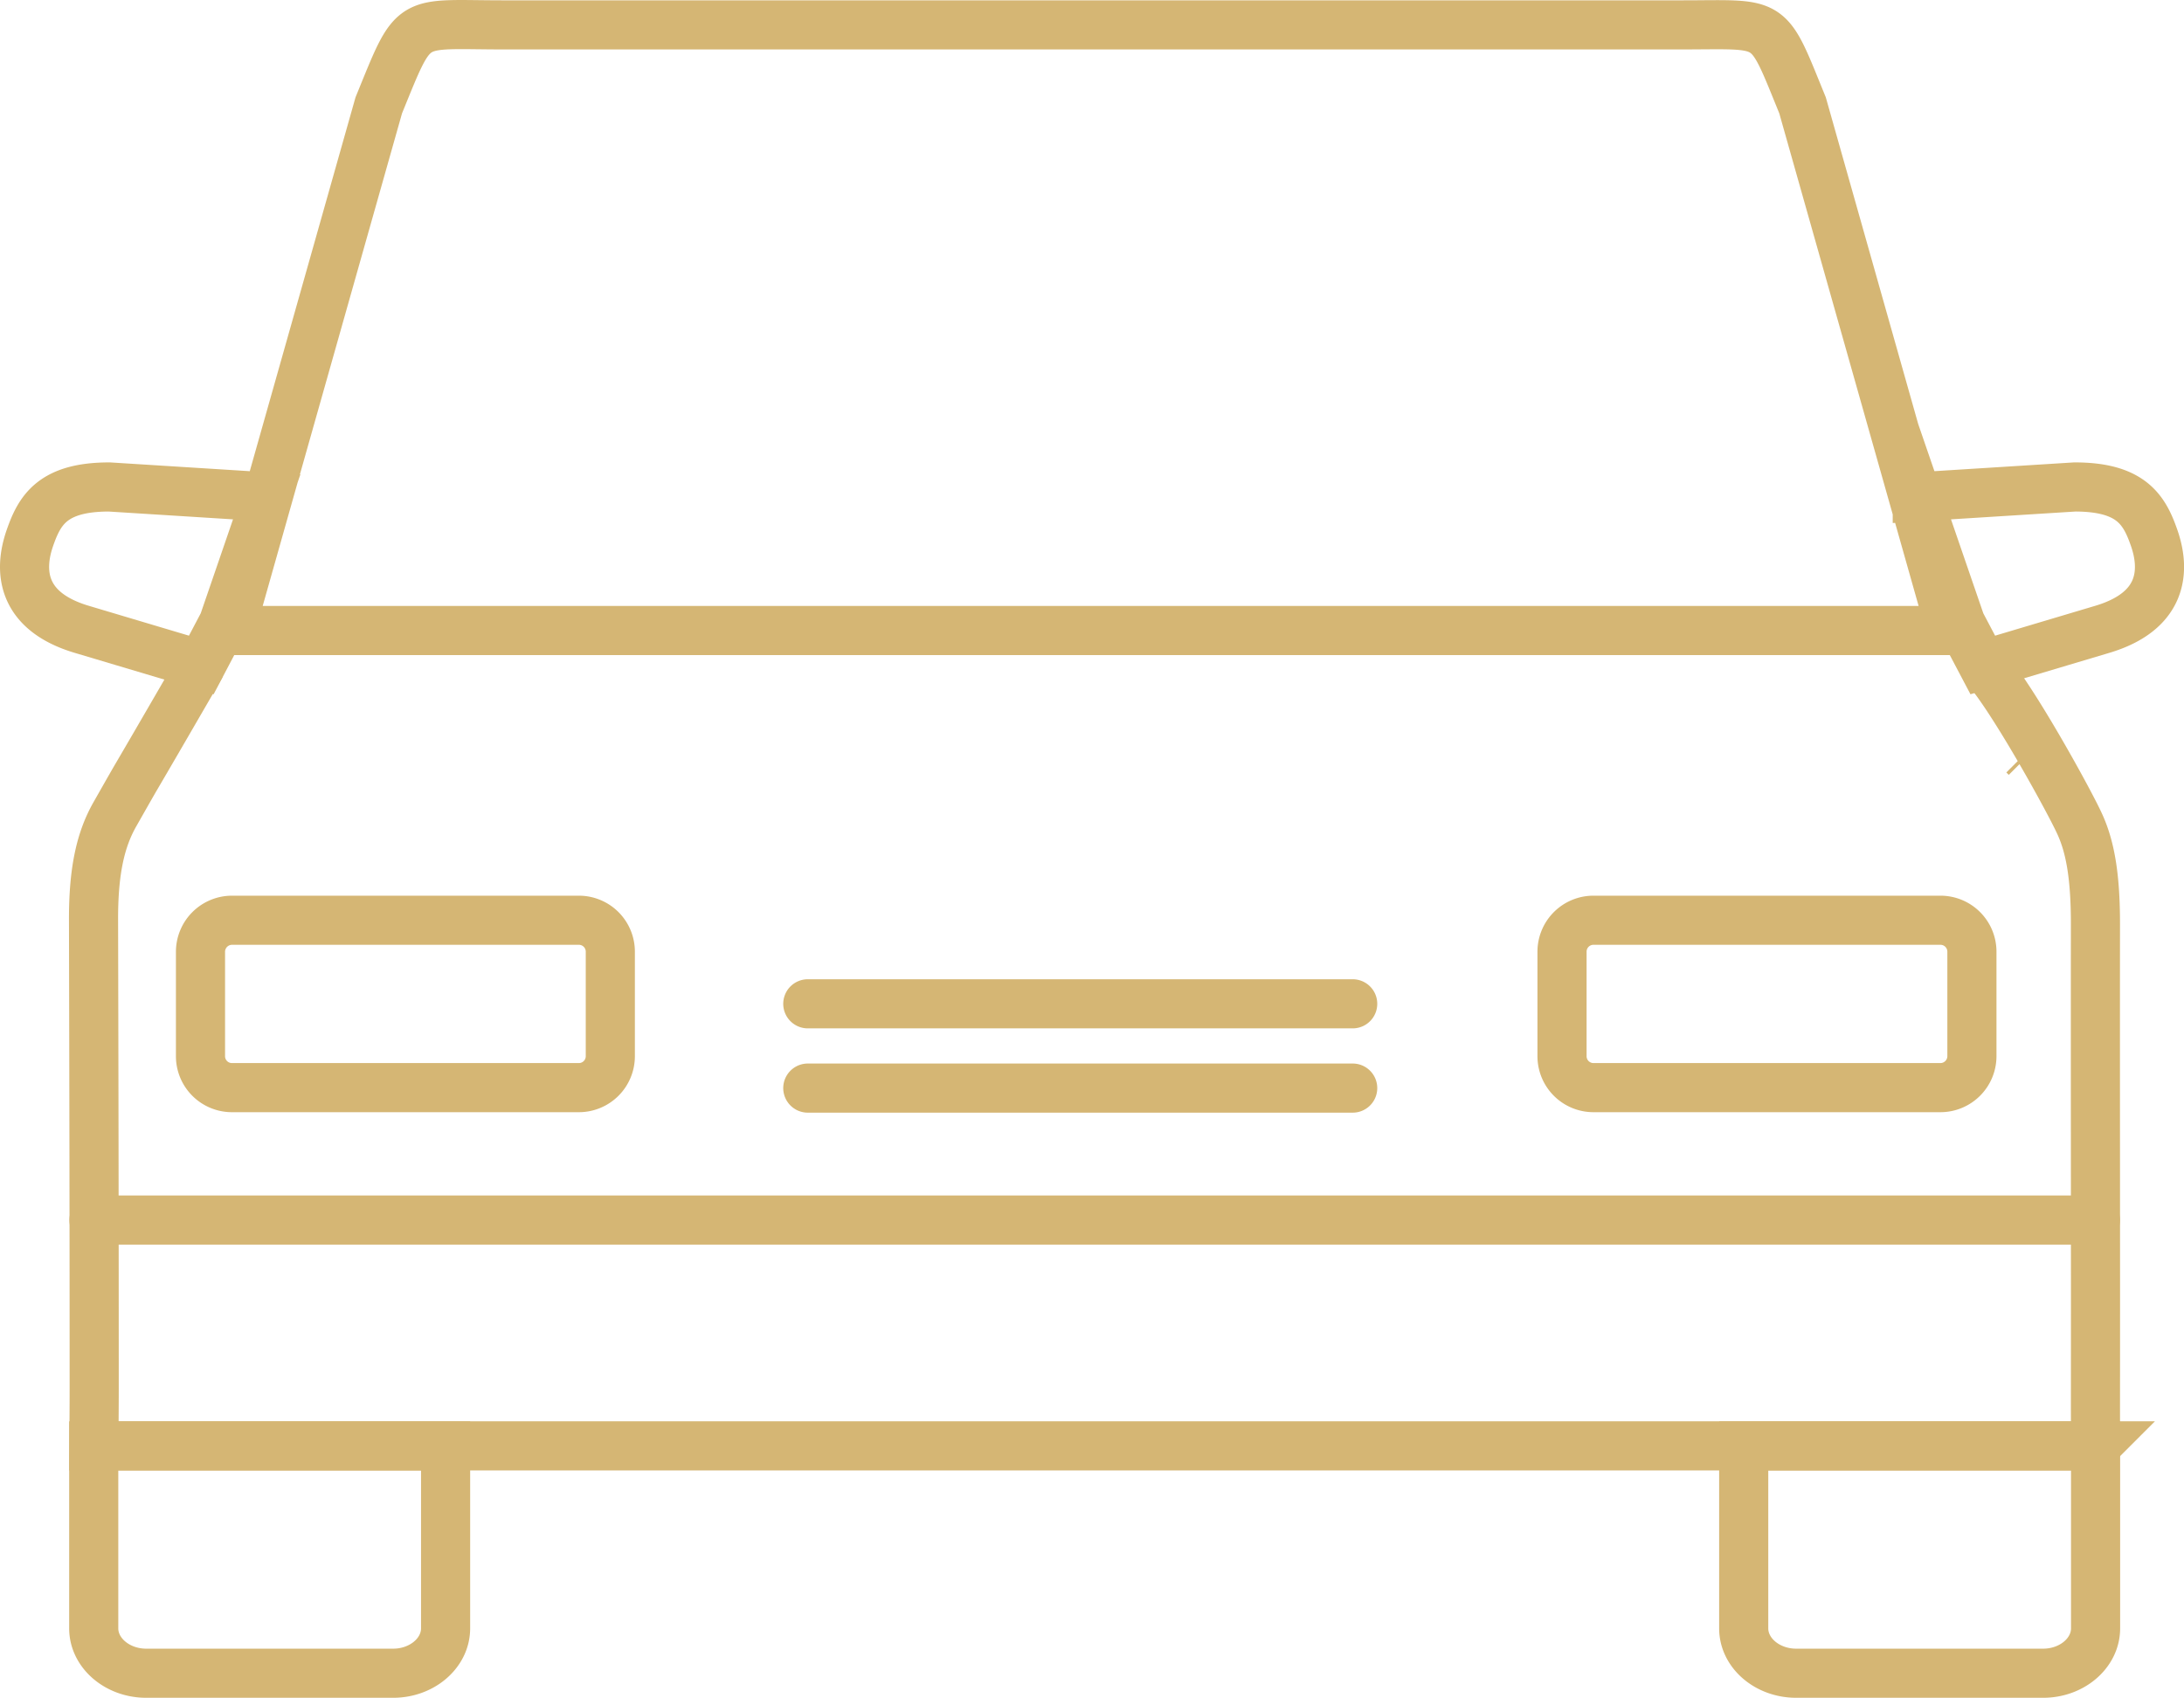 <svg xmlns="http://www.w3.org/2000/svg" viewBox="0 0 33.344 25.925"><g fill-rule="evenodd" clip-rule="evenodd" fill="none" stroke="#d5b674" stroke-width=".75" stroke-miterlimit="22.926"><path d="M3.073 10.153c-1.317 2.277-.778 1.329-1.317 2.277-.218.382-.33.855-.328 1.614.006 2.513.01 4.771.01 7.151 0 .315-.003.609-.005.883h30.562a67.609 67.609 0 0 1-.003-.653c.003-2.435-.003-4.869 0-7.304.001-.721-.075-1.176-.238-1.534-.172-.38-1.105-2.066-1.483-2.434m.663 1.414l-.037-.037"/><path d="M6.803 22.079v2.786c0 .377-.36.685-.8.685H2.232c-.44 0-.801-.308-.801-.685v-2.786h5.372zM1.435 18.63h30.556m-19.658-2.015h8.319m-8.319-1.287h8.319M3.54 14.052h5.3a.48.48 0 0 1 .478.479v1.598a.48.48 0 0 1-.478.479h-5.3a.48.48 0 0 1-.479-.479v-1.598a.482.482 0 0 1 .479-.479zm20.787 0h5.3a.48.48 0 0 1 .479.479v1.598a.481.481 0 0 1-.479.479h-5.3a.48.48 0 0 1-.479-.479v-1.598a.48.48 0 0 1 .479-.479zm7.667 8.027v2.786c0 .377-.36.685-.8.685h-3.771c-.441 0-.801-.308-.801-.685v-2.786h5.372zM3.515 9.628l2.268-8.02C6.346.23 6.227.38 7.691.38h17.977c1.423 0 1.301-.12 1.852 1.228l2.268 8.02H3.515zm.557-2.041L1.67 7.436C.804 7.435.605 7.79.458 8.21c-.179.51-.132 1.125.791 1.4l1.824.544.337-.64.662-1.927zm25.2 0l2.403-.151c.866-.001 1.065.354 1.212.774.179.51.132 1.125-.791 1.4l-1.824.544-.337-.639-.663-1.928z" stroke-linecap="round"/></g></svg>